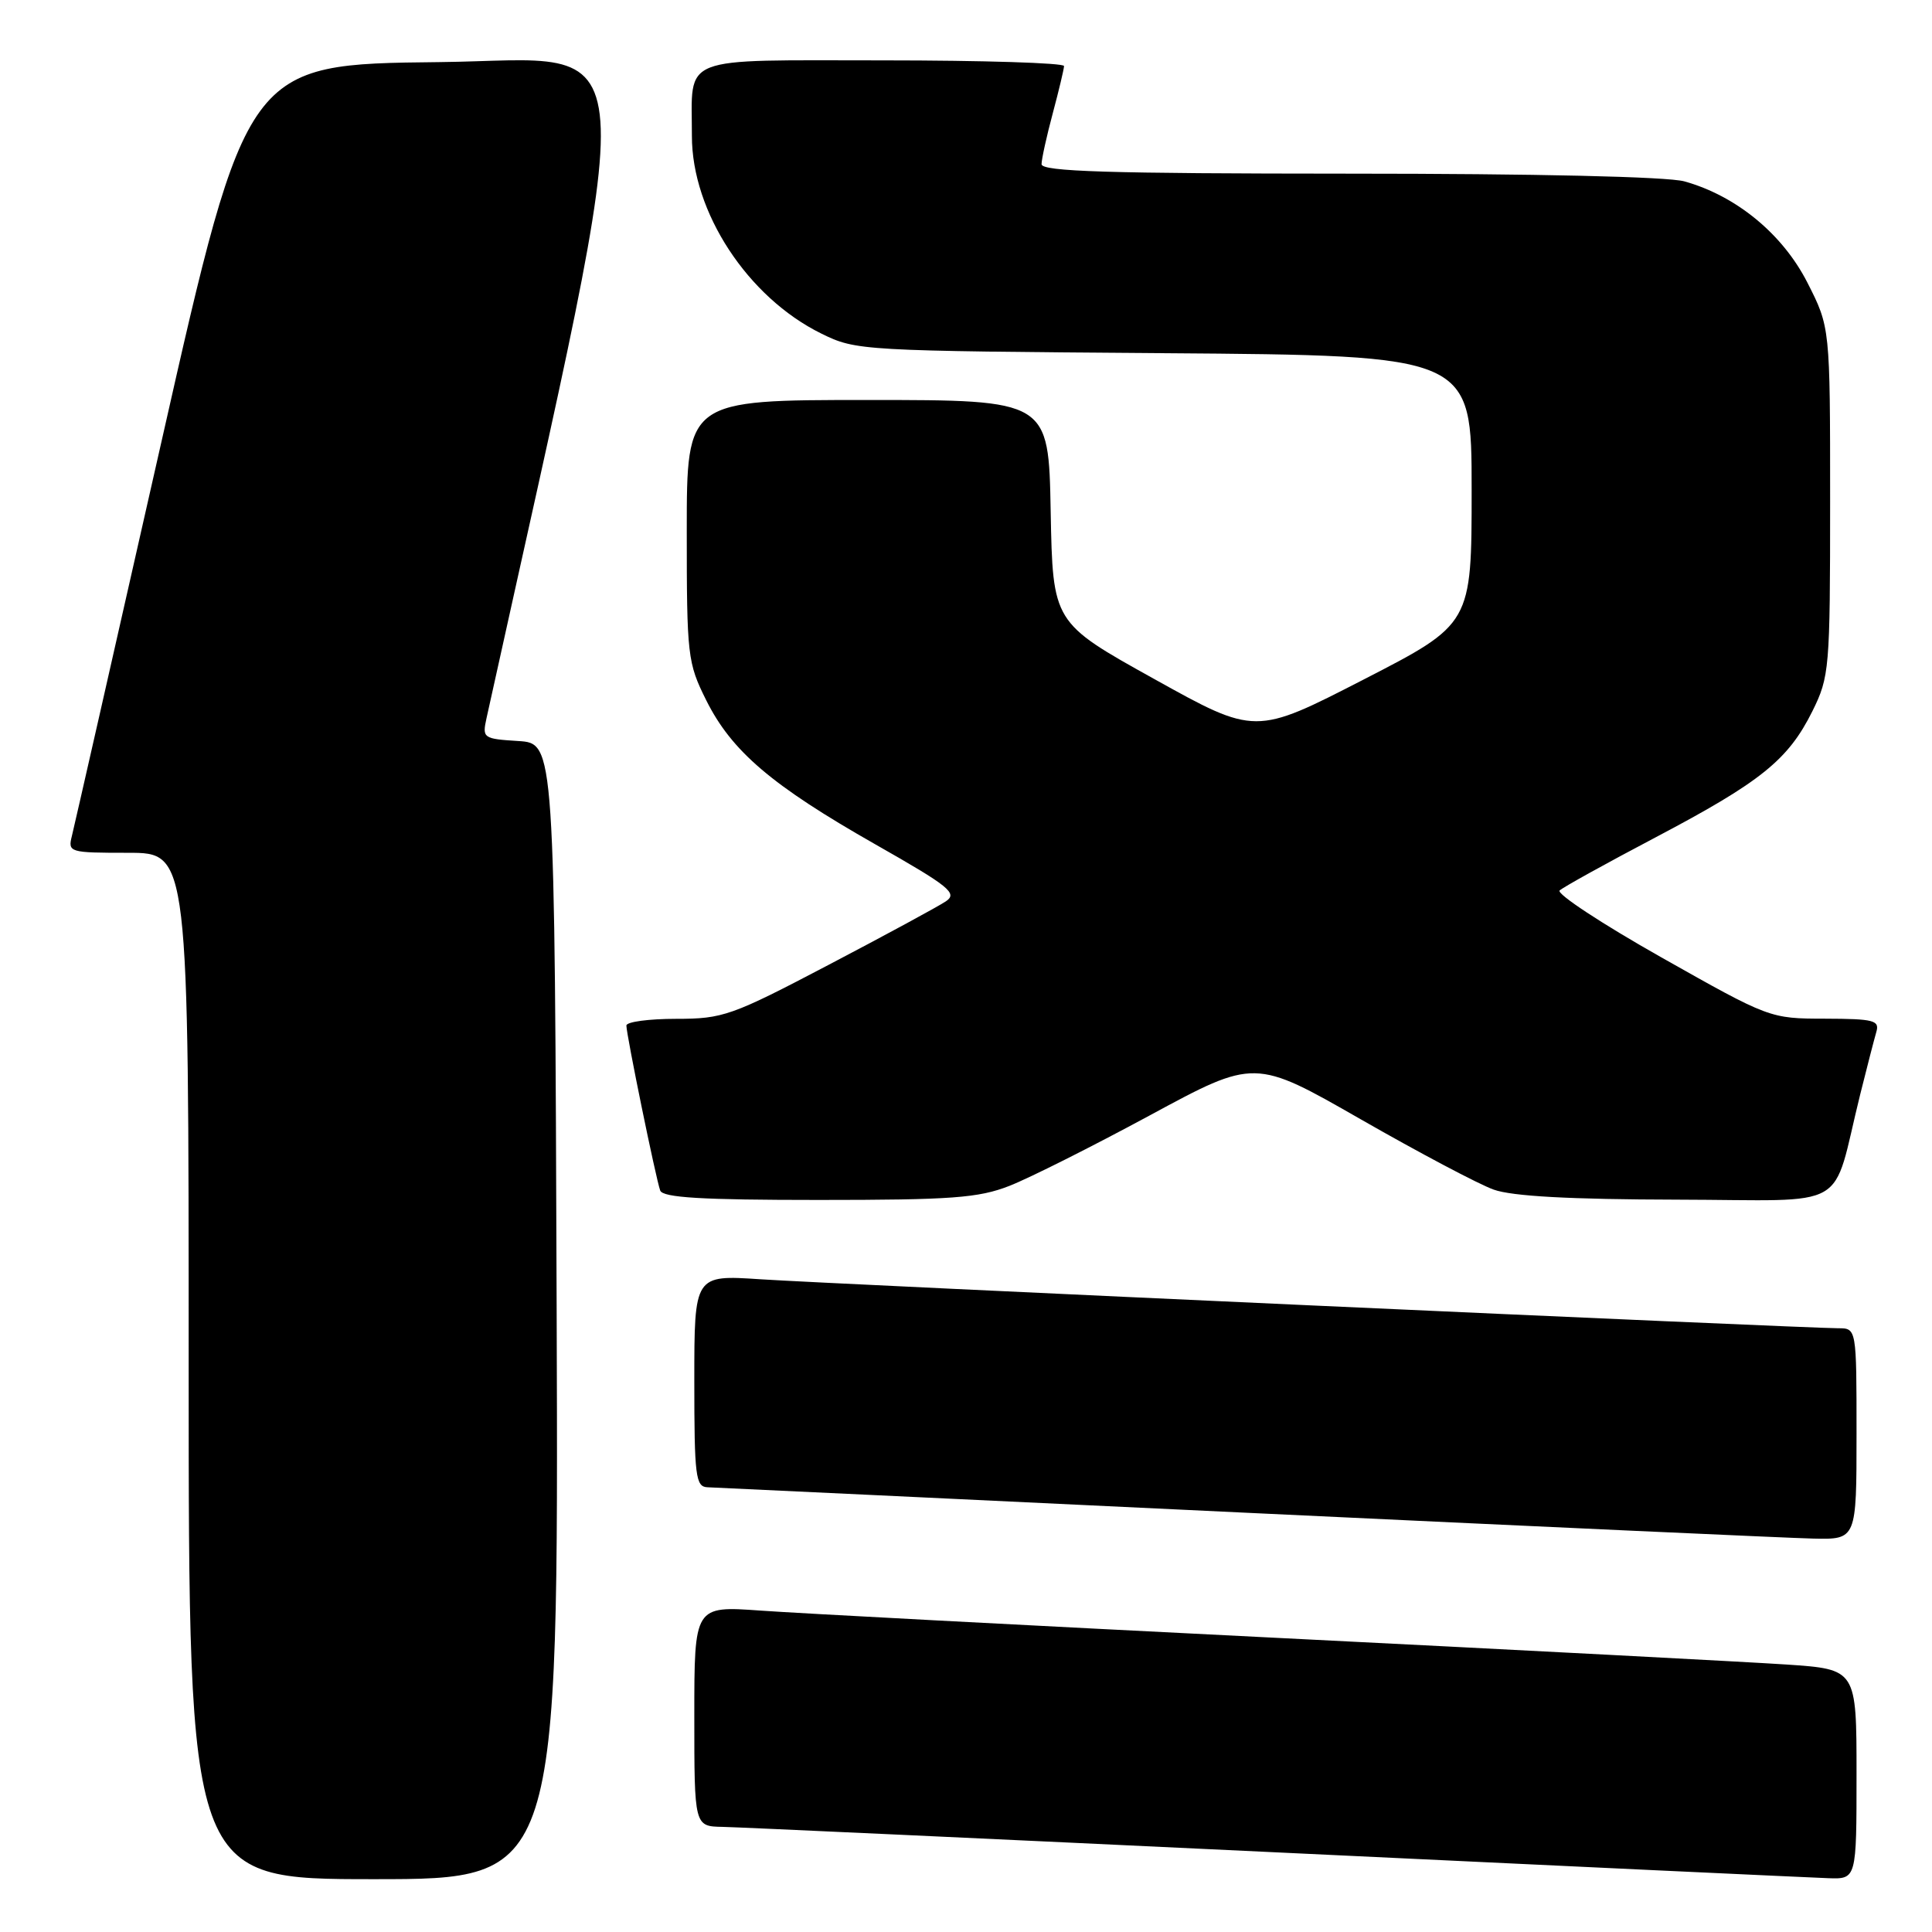 <?xml version="1.0" encoding="UTF-8" standalone="no"?>
<!DOCTYPE svg PUBLIC "-//W3C//DTD SVG 1.1//EN" "http://www.w3.org/Graphics/SVG/1.1/DTD/svg11.dtd" >
<svg xmlns="http://www.w3.org/2000/svg" xmlns:xlink="http://www.w3.org/1999/xlink" version="1.1" viewBox="0 0 256 256">
 <g >
 <path fill="currentColor"
d=" M 73.76 173.75 C 73.50 98.50 73.50 98.50 68.68 98.19 C 64.02 97.90 63.89 97.80 64.46 95.19 C 85.36 0.47 85.90 7.94 58.18 8.23 C 32.70 8.50 32.70 8.50 21.40 58.50 C 15.18 86.00 9.84 109.51 9.53 110.75 C 8.98 112.94 9.16 113.00 16.98 113.00 C 25.00 113.00 25.00 113.00 25.00 181.00 C 25.00 249.00 25.00 249.00 49.51 249.00 C 74.01 249.00 74.01 249.00 73.76 173.75 Z  M 246.00 235.09 C 246.00 221.19 246.00 221.19 236.75 220.56 C 231.66 220.22 200.95 218.61 168.50 216.99 C 136.05 215.37 105.56 213.76 100.75 213.41 C 92.00 212.79 92.00 212.79 92.00 227.39 C 92.00 242.00 92.00 242.00 95.75 242.07 C 97.81 242.11 130.77 243.63 169.00 245.44 C 207.23 247.26 240.19 248.80 242.25 248.87 C 246.00 249.00 246.00 249.00 246.00 235.09 Z  M 246.00 190.00 C 246.00 176.00 246.00 176.00 243.57 176.00 C 239.32 176.00 109.89 170.12 100.75 169.51 C 92.00 168.93 92.00 168.93 92.00 182.96 C 92.00 195.64 92.17 197.01 93.75 197.07 C 94.71 197.11 126.77 198.62 165.00 200.44 C 203.23 202.25 237.09 203.80 240.25 203.87 C 246.00 204.00 246.00 204.00 246.00 190.00 Z  M 133.74 157.14 C 136.36 156.12 144.74 151.91 152.38 147.78 C 166.26 140.27 166.26 140.27 180.30 148.31 C 188.02 152.73 195.95 156.93 197.92 157.63 C 200.37 158.51 208.01 158.93 222.21 158.96 C 245.62 159.01 242.58 160.75 246.49 145.00 C 247.38 141.43 248.34 137.71 248.62 136.75 C 249.08 135.20 248.31 135.00 241.82 134.98 C 234.52 134.97 234.46 134.94 220.16 126.87 C 212.28 122.42 206.20 118.42 206.66 117.99 C 207.12 117.56 212.86 114.38 219.42 110.93 C 233.34 103.59 236.94 100.69 240.15 94.24 C 242.41 89.67 242.50 88.65 242.50 66.43 C 242.50 43.36 242.50 43.36 239.48 37.43 C 236.20 31.00 230.05 25.94 223.18 24.03 C 220.95 23.41 203.40 23.01 178.75 23.01 C 146.81 23.00 138.00 22.73 138.01 21.75 C 138.02 21.06 138.69 18.02 139.50 15.00 C 140.31 11.97 140.98 9.16 140.99 8.75 C 140.99 8.34 130.23 8.00 117.07 8.00 C 89.64 8.00 91.69 7.19 91.68 18.00 C 91.67 28.10 99.06 39.39 108.83 44.20 C 113.44 46.47 114.05 46.50 154.25 46.80 C 195.00 47.10 195.00 47.10 195.00 64.89 C 195.00 82.68 195.00 82.68 180.67 90.05 C 166.33 97.42 166.33 97.42 152.92 89.96 C 139.50 82.50 139.50 82.50 139.22 67.75 C 138.95 53.00 138.95 53.00 114.97 53.00 C 91.00 53.00 91.00 53.00 91.00 70.30 C 91.00 86.91 91.10 87.82 93.58 92.79 C 96.95 99.55 102.27 104.08 115.95 111.86 C 125.86 117.49 126.93 118.36 125.32 119.44 C 124.32 120.11 117.35 123.89 109.83 127.83 C 96.91 134.61 95.81 135.00 89.58 135.00 C 85.96 135.00 83.00 135.40 83.00 135.89 C 83.00 137.11 86.91 156.20 87.48 157.75 C 87.83 158.69 92.95 159.00 108.46 159.00 C 126.07 159.00 129.65 158.74 133.74 157.14 Z "/>
</g>
</svg>